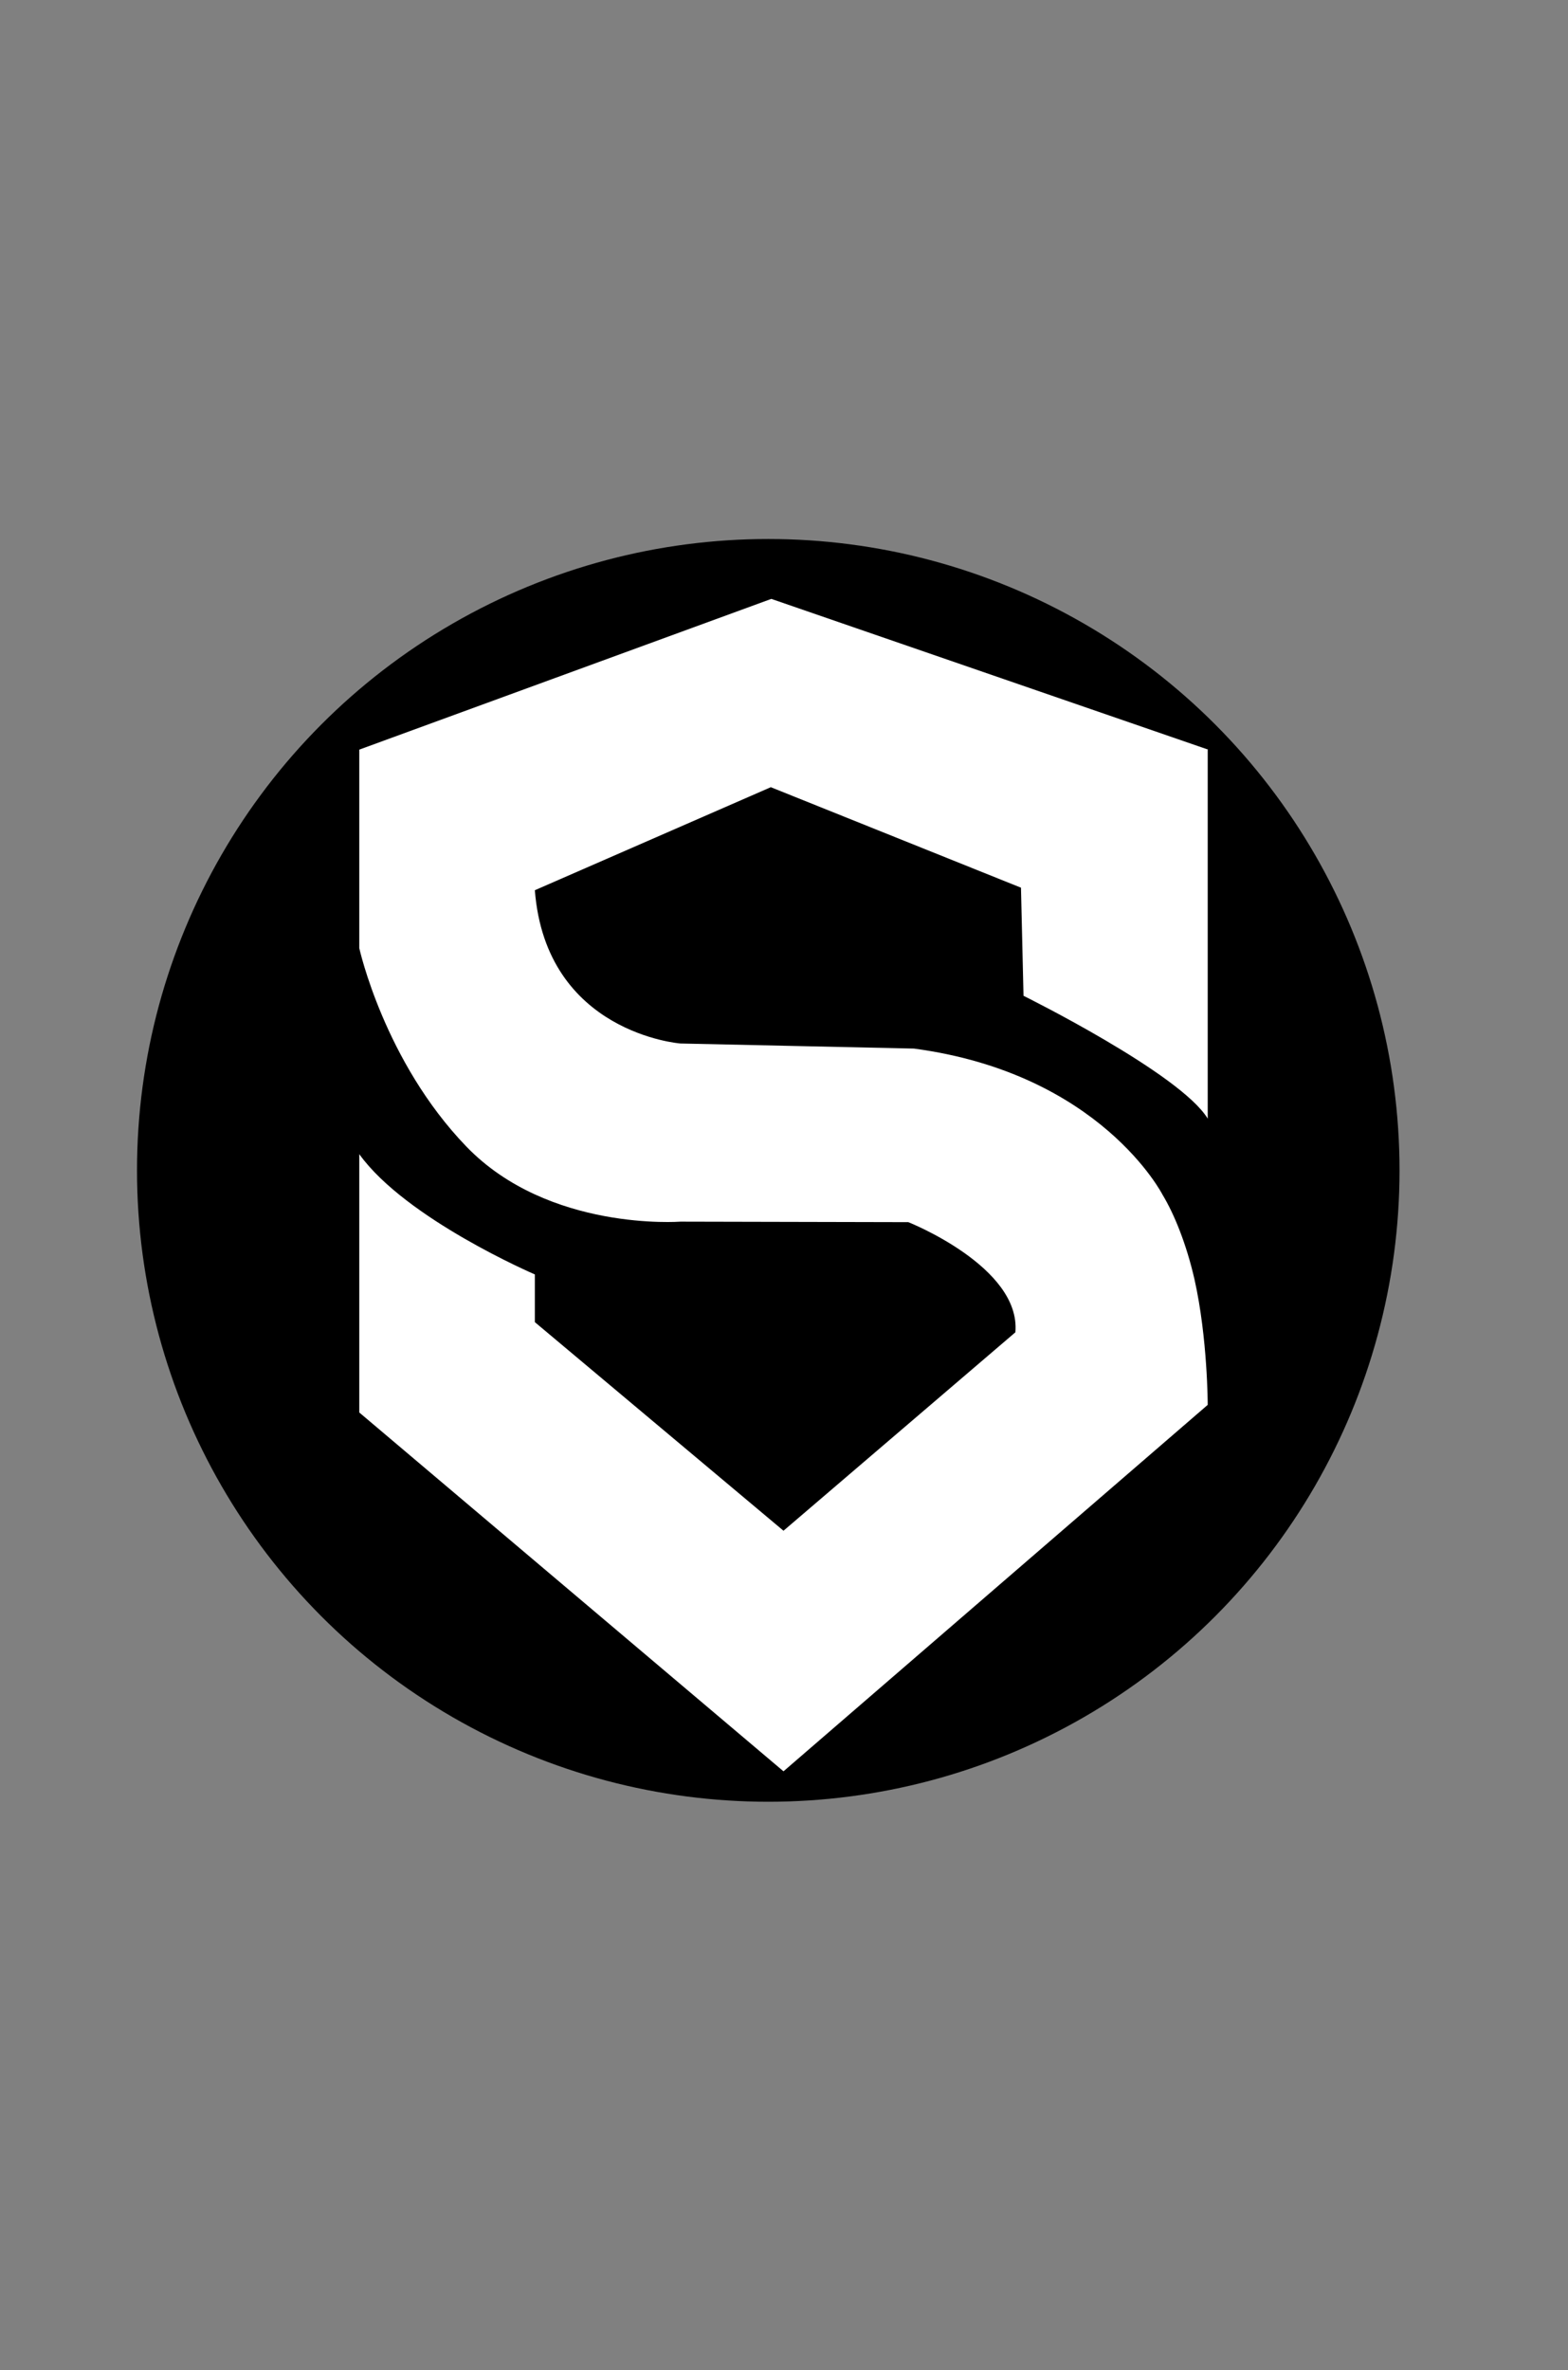 <?xml version="1.0" encoding="utf-8"?>
<!-- Generator: Adobe Illustrator 24.0.2, SVG Export Plug-In . SVG Version: 6.00 Build 0)  -->
<svg version="1.1" id="Layer_1" xmlns="http://www.w3.org/2000/svg" xmlns:xlink="http://www.w3.org/1999/xlink" x="0px" y="0px"
	 viewBox="0 0 309 467" style="enable-background:new 0 0 309 467;" xml:space="preserve">
<rect x="0" y="0" width="309" height="467" fill="#808080" stroke="none"/>
<style type="text/css">
	.st0{fill:#FFFFFF;}
</style>
<title>Untitled-22</title>
<circle cx="151.4" cy="230.6" r="124.4"/>
<path class="st0" d="M238.1,147.7L152,118l-81.2,29.7v39.1c0,0,4.9,22.3,21.1,39.1s42.2,14.8,42.2,14.8l44.9,0.1
	c0,0,22.2,8.8,21.1,21.7l-45.7,39.1l-49-41.1v-9.4c0,0-25.4-10.9-34.6-23.7v50.9l83.6,70.7l83.6-72.2c0,0,0-13.1-2.6-24.7
	c-1.6-7-4-12.9-6.3-16.7c0,0-12.2-23.9-49-28.8l-46-1c0,0-26.5-2-28.7-30.2l46.5-20.3l49.3,19.8l0.5,21.3c0,0,30.9,15.3,36.3,24.2
	V147.7z"/>
</svg>
